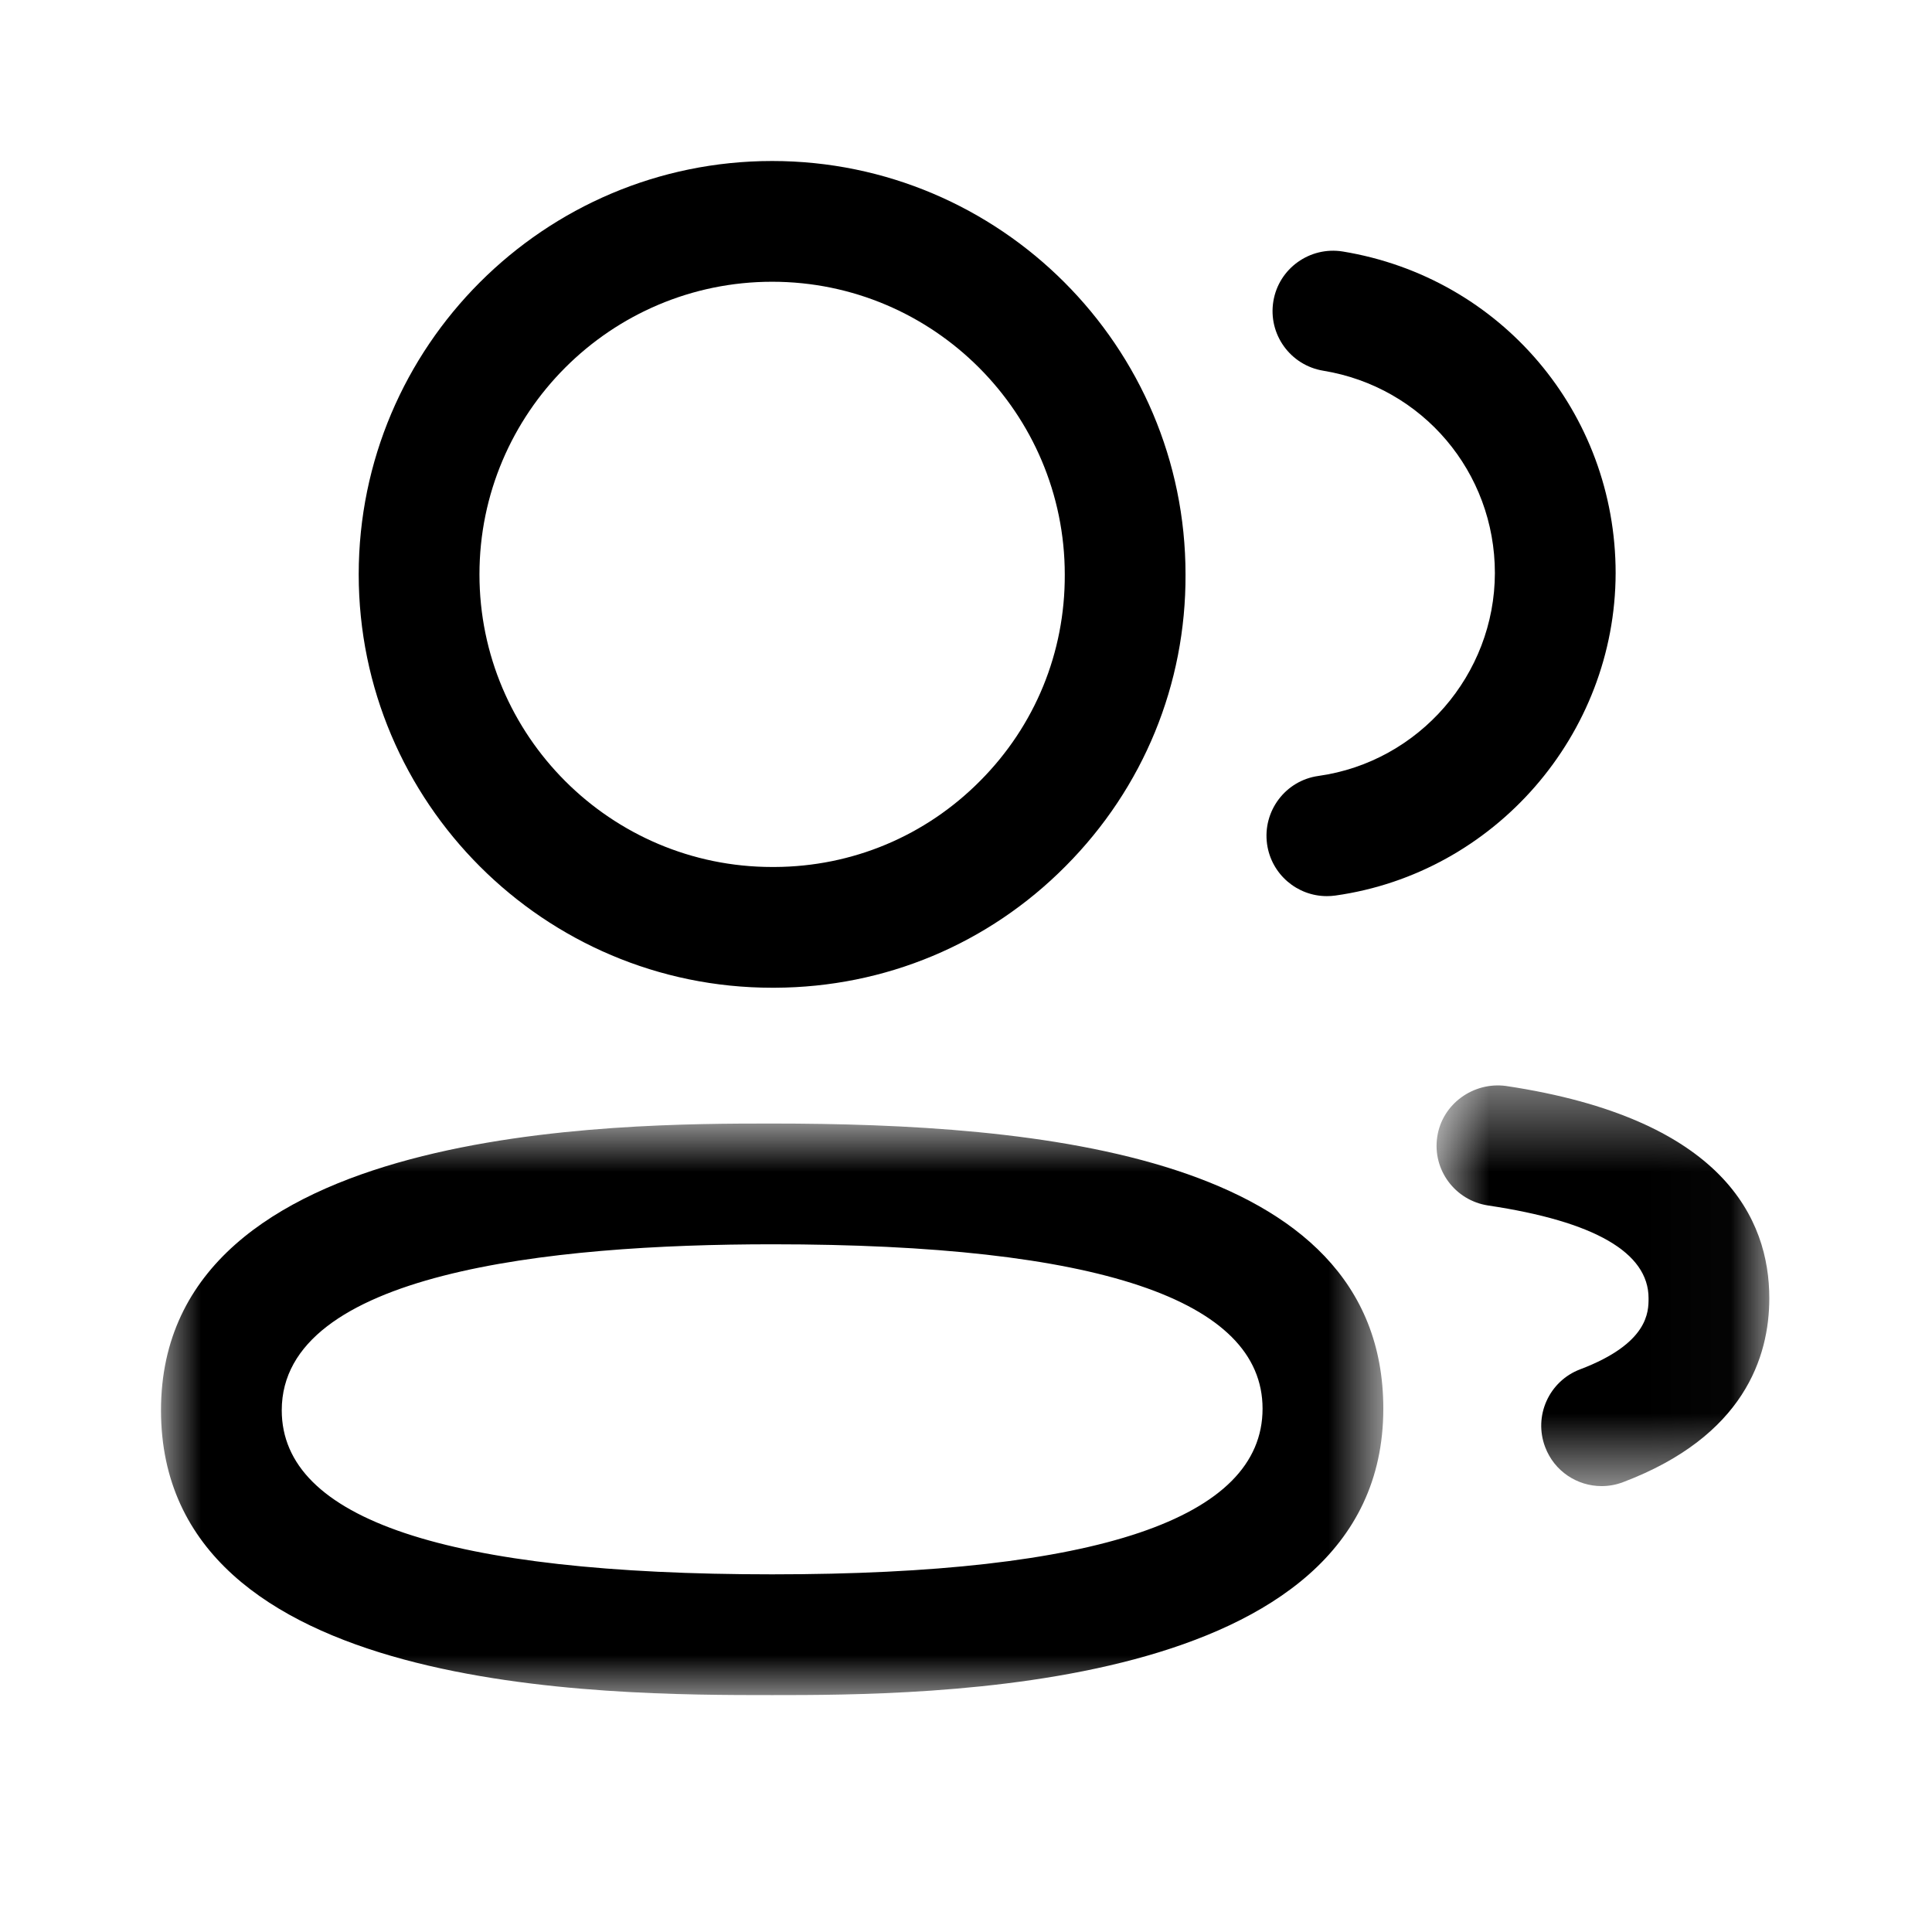 <?xml version="1.0" encoding="UTF-8"?>
<svg width="24px" height="24px" viewBox="0 0 24 24" version="1.1" xmlns="http://www.w3.org/2000/svg" xmlns:xlink="http://www.w3.org/1999/xlink">
    <title>Iconly/Light-Outline/2 User</title>
    <defs>
        <polygon id="path-1" points="0 0.9 15.184 0.9 15.184 8 0 8"></polygon>
        <polygon id="path-3" points="0.845 0.427 4.979 0.427 4.979 5.404 0.845 5.404"></polygon>
    </defs>
    <g id="Iconly/Light-Outline/2-User" stroke="none" stroke-width="1" fill="none" fill-rule="evenodd">
        <g id="2-User" transform="translate(2, 2)">
            <g id="Group-3" transform="translate(0, 11.057)">
                <mask id="mask-2" fill="white">
                    <use xlink:href="#path-1"></use>
                </mask>
                <g id="Clip-2"></g>
                <path d="M7.592,2.4 C4.813,2.4 1.5,2.757 1.5,4.462 C1.5,5.814 3.55,6.5 7.592,6.5 C11.634,6.5 13.684,5.807 13.684,4.442 C13.684,3.087 11.634,2.4 7.592,2.4 M7.592,8 C5.516,8 -0,8 -0,4.462 C-0,0.9 5.714,0.9 7.592,0.9 C10.851,0.9 15.184,1.267 15.184,4.442 C15.184,8 9.47,8 7.592,8" id="Fill-1" fill="#000000" mask="url(#mask-2)"></path>
            </g>
            <path d="M7.592,1.5 C5.587,1.5 3.956,3.131 3.956,5.135 C3.956,7.139 5.587,8.77 7.592,8.77 L7.623,8.77 C8.587,8.766 9.495,8.387 10.176,7.7 C10.858,7.015 11.231,6.104 11.227,5.138 C11.227,3.131 9.596,1.5 7.592,1.5 L7.592,1.5 Z M7.592,10.27 C4.76,10.27 2.456,7.966 2.456,5.135 C2.456,2.304 4.76,0 7.592,0 C10.423,0 12.727,2.304 12.727,5.135 C12.733,6.499 12.204,7.787 11.24,8.757 C10.278,9.728 8.993,10.265 7.626,10.27 L7.592,10.27 Z" id="Fill-4" fill="#000000"></path>
            <path d="M14.482,9.132 C14.114,9.132 13.793,8.861 13.74,8.486 C13.683,8.076 13.968,7.696 14.378,7.639 C15.626,7.464 16.568,6.381 16.57,5.119 C16.57,3.865 15.672,2.807 14.437,2.605 C14.028,2.537 13.751,2.152 13.818,1.743 C13.885,1.334 14.272,1.059 14.679,1.124 C16.644,1.446 18.07,3.127 18.07,5.12 C18.066,7.125 16.569,8.847 14.587,9.125 C14.552,9.13 14.517,9.132 14.482,9.132" id="Fill-6" fill="#000000"></path>
            <g id="Group-10" transform="translate(15, 11.057)">
                <mask id="mask-4" fill="white">
                    <use xlink:href="#path-3"></use>
                </mask>
                <g id="Clip-9"></g>
                <path d="M2.896,5.404 C2.592,5.404 2.308,5.219 2.195,4.92 C2.047,4.533 2.243,4.099 2.63,3.953 C3.479,3.631 3.479,3.238 3.479,3.07 C3.479,2.503 2.808,2.115 1.486,1.918 C1.075,1.856 0.792,1.474 0.854,1.065 C0.915,0.655 1.304,0.38 1.706,0.433 C4.412,0.838 4.979,2.091 4.979,3.07 C4.979,3.799 4.665,4.786 3.162,5.355 C3.075,5.388 2.985,5.404 2.896,5.404" id="Fill-8" fill="#000000" mask="url(#mask-4)"></path>
            </g>
        </g>
    </g>
</svg>